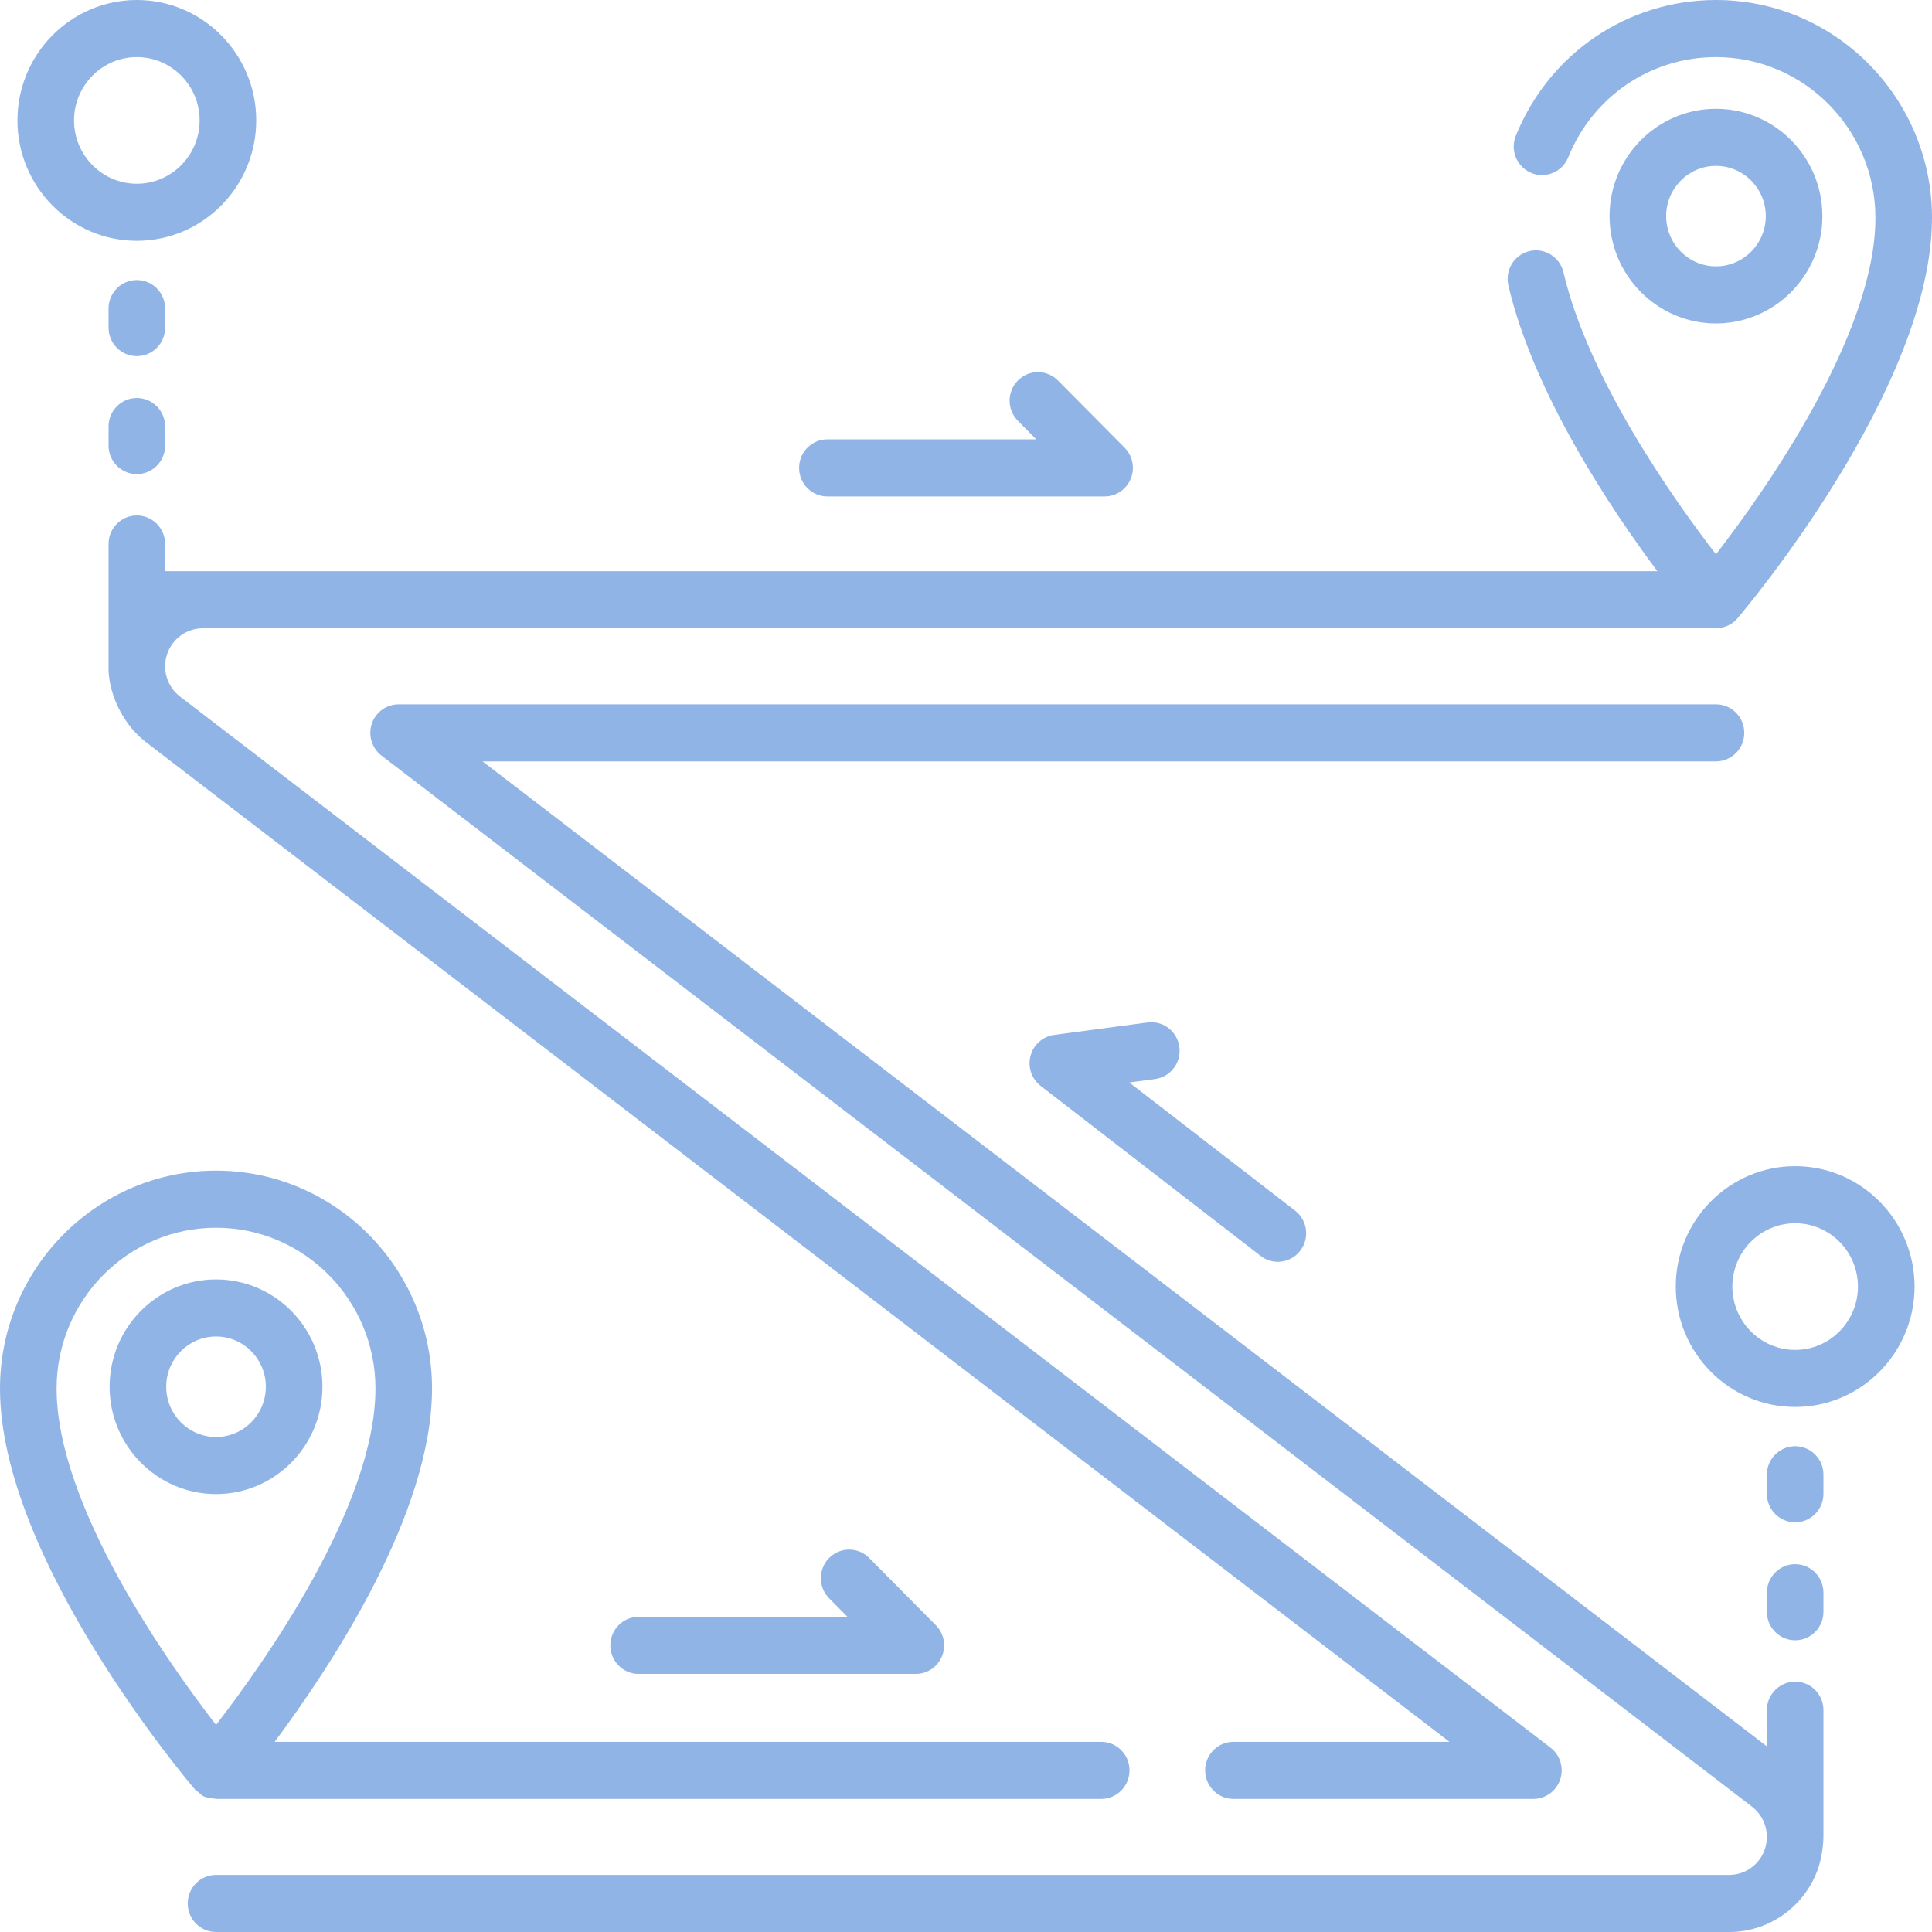<svg width="117" height="117" viewBox="0 0 117 117" fill="none" xmlns="http://www.w3.org/2000/svg">
<path d="M108.714 101.838C107.767 101.838 107 102.612 107 103.567V105.758L29.225 46.109H103.918C104.864 46.109 105.632 45.335 105.632 44.381C105.632 43.426 104.864 42.653 103.918 42.653H24.14C23.404 42.653 22.751 43.126 22.516 43.829C22.281 44.532 22.517 45.308 23.103 45.757L106.098 109.409C106.879 110.008 107.193 111.04 106.88 111.977C106.567 112.914 105.697 113.543 104.717 113.543H13.082C12.136 113.543 11.368 114.317 11.368 115.272C11.368 116.226 12.136 117 13.082 117H104.717C107.17 117 109.344 115.425 110.128 113.081C110.241 112.75 110.407 112.009 110.427 111.284V103.566C110.427 102.612 109.66 101.838 108.714 101.838Z" fill="#91B4E7"/>
<path d="M19.527 83.981C19.527 80.397 16.636 77.481 13.082 77.481C9.529 77.481 6.637 80.397 6.637 83.981C6.637 87.564 9.529 90.48 13.082 90.48C16.636 90.48 19.527 87.564 19.527 83.981ZM10.065 83.981C10.065 82.303 11.418 80.938 13.082 80.938C14.746 80.938 16.099 82.303 16.099 83.981C16.099 85.658 14.746 87.023 13.082 87.023C11.418 87.023 10.065 85.658 10.065 83.981Z" fill="#91B4E7"/>
<path d="M11.854 108.416C12.355 108.752 12.073 108.823 13.121 108.94H66.688C67.635 108.94 68.402 108.166 68.402 107.211C68.402 106.257 67.635 105.483 66.688 105.483H16.633C20.06 100.891 26.164 91.65 26.164 84.086C26.164 76.811 20.296 70.893 13.082 70.893C5.869 70.893 0 76.811 0 84.086C0 94.377 11.301 107.774 11.782 108.339C11.805 108.366 11.83 108.39 11.854 108.416ZM13.082 74.35C18.406 74.35 22.737 78.718 22.737 84.087C22.737 91.196 15.985 100.703 13.082 104.461C10.179 100.702 3.428 91.196 3.428 84.086C3.428 78.718 7.759 74.35 13.082 74.35Z" fill="#91B4E7"/>
<path d="M110.363 13.088C110.363 9.504 107.472 6.588 103.918 6.588C100.364 6.588 97.473 9.504 97.473 13.088C97.473 16.671 100.364 19.587 103.918 19.587C107.472 19.587 110.363 16.671 110.363 13.088ZM100.901 13.088C100.901 11.41 102.254 10.045 103.918 10.045C105.581 10.045 106.935 11.41 106.935 13.088C106.935 14.765 105.581 16.13 103.918 16.13C102.254 16.13 100.901 14.765 100.901 13.088Z" fill="#91B4E7"/>
<path d="M92.62 15.207C91.699 15.427 91.129 16.357 91.346 17.287C92.877 23.834 97.54 30.801 100.369 34.592H10V32.944C10 31.99 9.233 31.216 8.286 31.216C7.34 31.216 6.573 31.99 6.573 32.944V40.286C6.514 41.812 7.34 43.789 8.826 44.934L87.775 105.483H74.696C73.749 105.483 72.982 106.257 72.982 107.211C72.982 108.166 73.749 108.94 74.696 108.94H92.86C93.595 108.94 94.249 108.466 94.484 107.763C94.719 107.061 94.483 106.285 93.897 105.836L10.902 42.183C10.317 41.734 9.994 41.042 10.001 40.329V40.327C10.003 40.09 10.042 39.849 10.12 39.615C10.434 38.678 11.303 38.049 12.283 38.049H103.918C104.301 38.049 104.879 37.874 105.219 37.446C105.699 36.881 117 23.484 117 13.193C117 5.919 111.131 0 103.918 0C98.57 0 93.812 3.228 91.796 8.223C91.439 9.107 91.861 10.116 92.738 10.475C93.615 10.835 94.615 10.41 94.971 9.526C96.459 5.839 99.971 3.457 103.918 3.457C109.241 3.457 113.573 7.825 113.573 13.193C113.573 20.303 106.821 29.81 103.918 33.568C101.452 30.375 96.211 23.03 94.682 16.493C94.465 15.564 93.542 14.989 92.62 15.207Z" fill="#91B4E7"/>
<path d="M108.714 94.725C107.767 94.725 107 95.499 107 96.454V97.606C107 98.56 107.767 99.334 108.714 99.334C109.66 99.334 110.427 98.56 110.427 97.606V96.454C110.427 95.499 109.66 94.725 108.714 94.725Z" fill="#91B4E7"/>
<path d="M108.714 87.581C107.767 87.581 107 88.355 107 89.309V90.462C107 91.416 107.767 92.19 108.714 92.19C109.66 92.19 110.427 91.416 110.427 90.462V89.309C110.427 88.355 109.66 87.581 108.714 87.581Z" fill="#91B4E7"/>
<path d="M108.714 70.622C104.727 70.622 101.483 73.893 101.483 77.914C101.483 81.934 104.727 85.205 108.714 85.205C112.7 85.205 115.944 81.934 115.944 77.914C115.944 73.893 112.7 70.622 108.714 70.622ZM108.714 81.749C106.617 81.749 104.911 80.028 104.911 77.914C104.911 75.8 106.617 74.079 108.714 74.079C110.81 74.079 112.516 75.8 112.516 77.914C112.516 80.028 110.81 81.749 108.714 81.749Z" fill="#91B4E7"/>
<path d="M6.573 26.984C6.573 27.938 7.34 28.712 8.286 28.712C9.233 28.712 10 27.938 10 26.984V25.831C10 24.877 9.233 24.103 8.286 24.103C7.34 24.103 6.573 24.877 6.573 25.831V26.984Z" fill="#91B4E7"/>
<path d="M8.286 21.568C9.233 21.568 10 20.794 10 19.84V18.687C10 17.733 9.233 16.959 8.286 16.959C7.34 16.959 6.573 17.733 6.573 18.687V19.84C6.573 20.794 7.34 21.568 8.286 21.568Z" fill="#91B4E7"/>
<path d="M8.286 14.583C12.273 14.583 15.517 11.312 15.517 7.292C15.517 3.271 12.273 0 8.286 0C4.3 0 1.056 3.271 1.056 7.292C1.056 11.312 4.3 14.583 8.286 14.583ZM8.286 3.457C10.383 3.457 12.089 5.177 12.089 7.292C12.089 9.406 10.383 11.127 8.286 11.127C6.19 11.127 4.484 9.406 4.484 7.292C4.484 5.177 6.19 3.457 8.286 3.457Z" fill="#91B4E7"/>
<path d="M36.961 99.642C36.961 100.596 37.728 101.37 38.675 101.37H55.461C56.154 101.37 56.779 100.949 57.044 100.303C57.31 99.657 57.163 98.914 56.673 98.42L52.636 94.348C51.966 93.673 50.881 93.673 50.212 94.348C49.543 95.023 49.543 96.118 50.212 96.792L51.324 97.913H38.675C37.728 97.913 36.961 98.687 36.961 99.642Z" fill="#91B4E7"/>
<path d="M71.421 63.406C71.298 62.46 70.437 61.793 69.498 61.919L63.837 62.674C63.15 62.766 62.586 63.266 62.407 63.941C62.228 64.617 62.47 65.334 63.02 65.759L76.343 76.057C76.654 76.297 77.021 76.414 77.384 76.414C77.899 76.414 78.408 76.181 78.746 75.737C79.322 74.979 79.179 73.894 78.428 73.314L68.389 65.554L69.947 65.347C70.886 65.221 71.546 64.352 71.421 63.406Z" fill="#91B4E7"/>
<path d="M50.107 30.064H66.893C67.586 30.064 68.211 29.643 68.476 28.997C68.742 28.351 68.595 27.608 68.105 27.113L64.067 23.042C63.398 22.367 62.313 22.367 61.644 23.042C60.974 23.717 60.974 24.811 61.644 25.486L62.755 26.607H50.107C49.16 26.607 48.393 27.381 48.393 28.335C48.393 29.29 49.16 30.064 50.107 30.064Z" fill="#91B4E7"/>
</svg>
